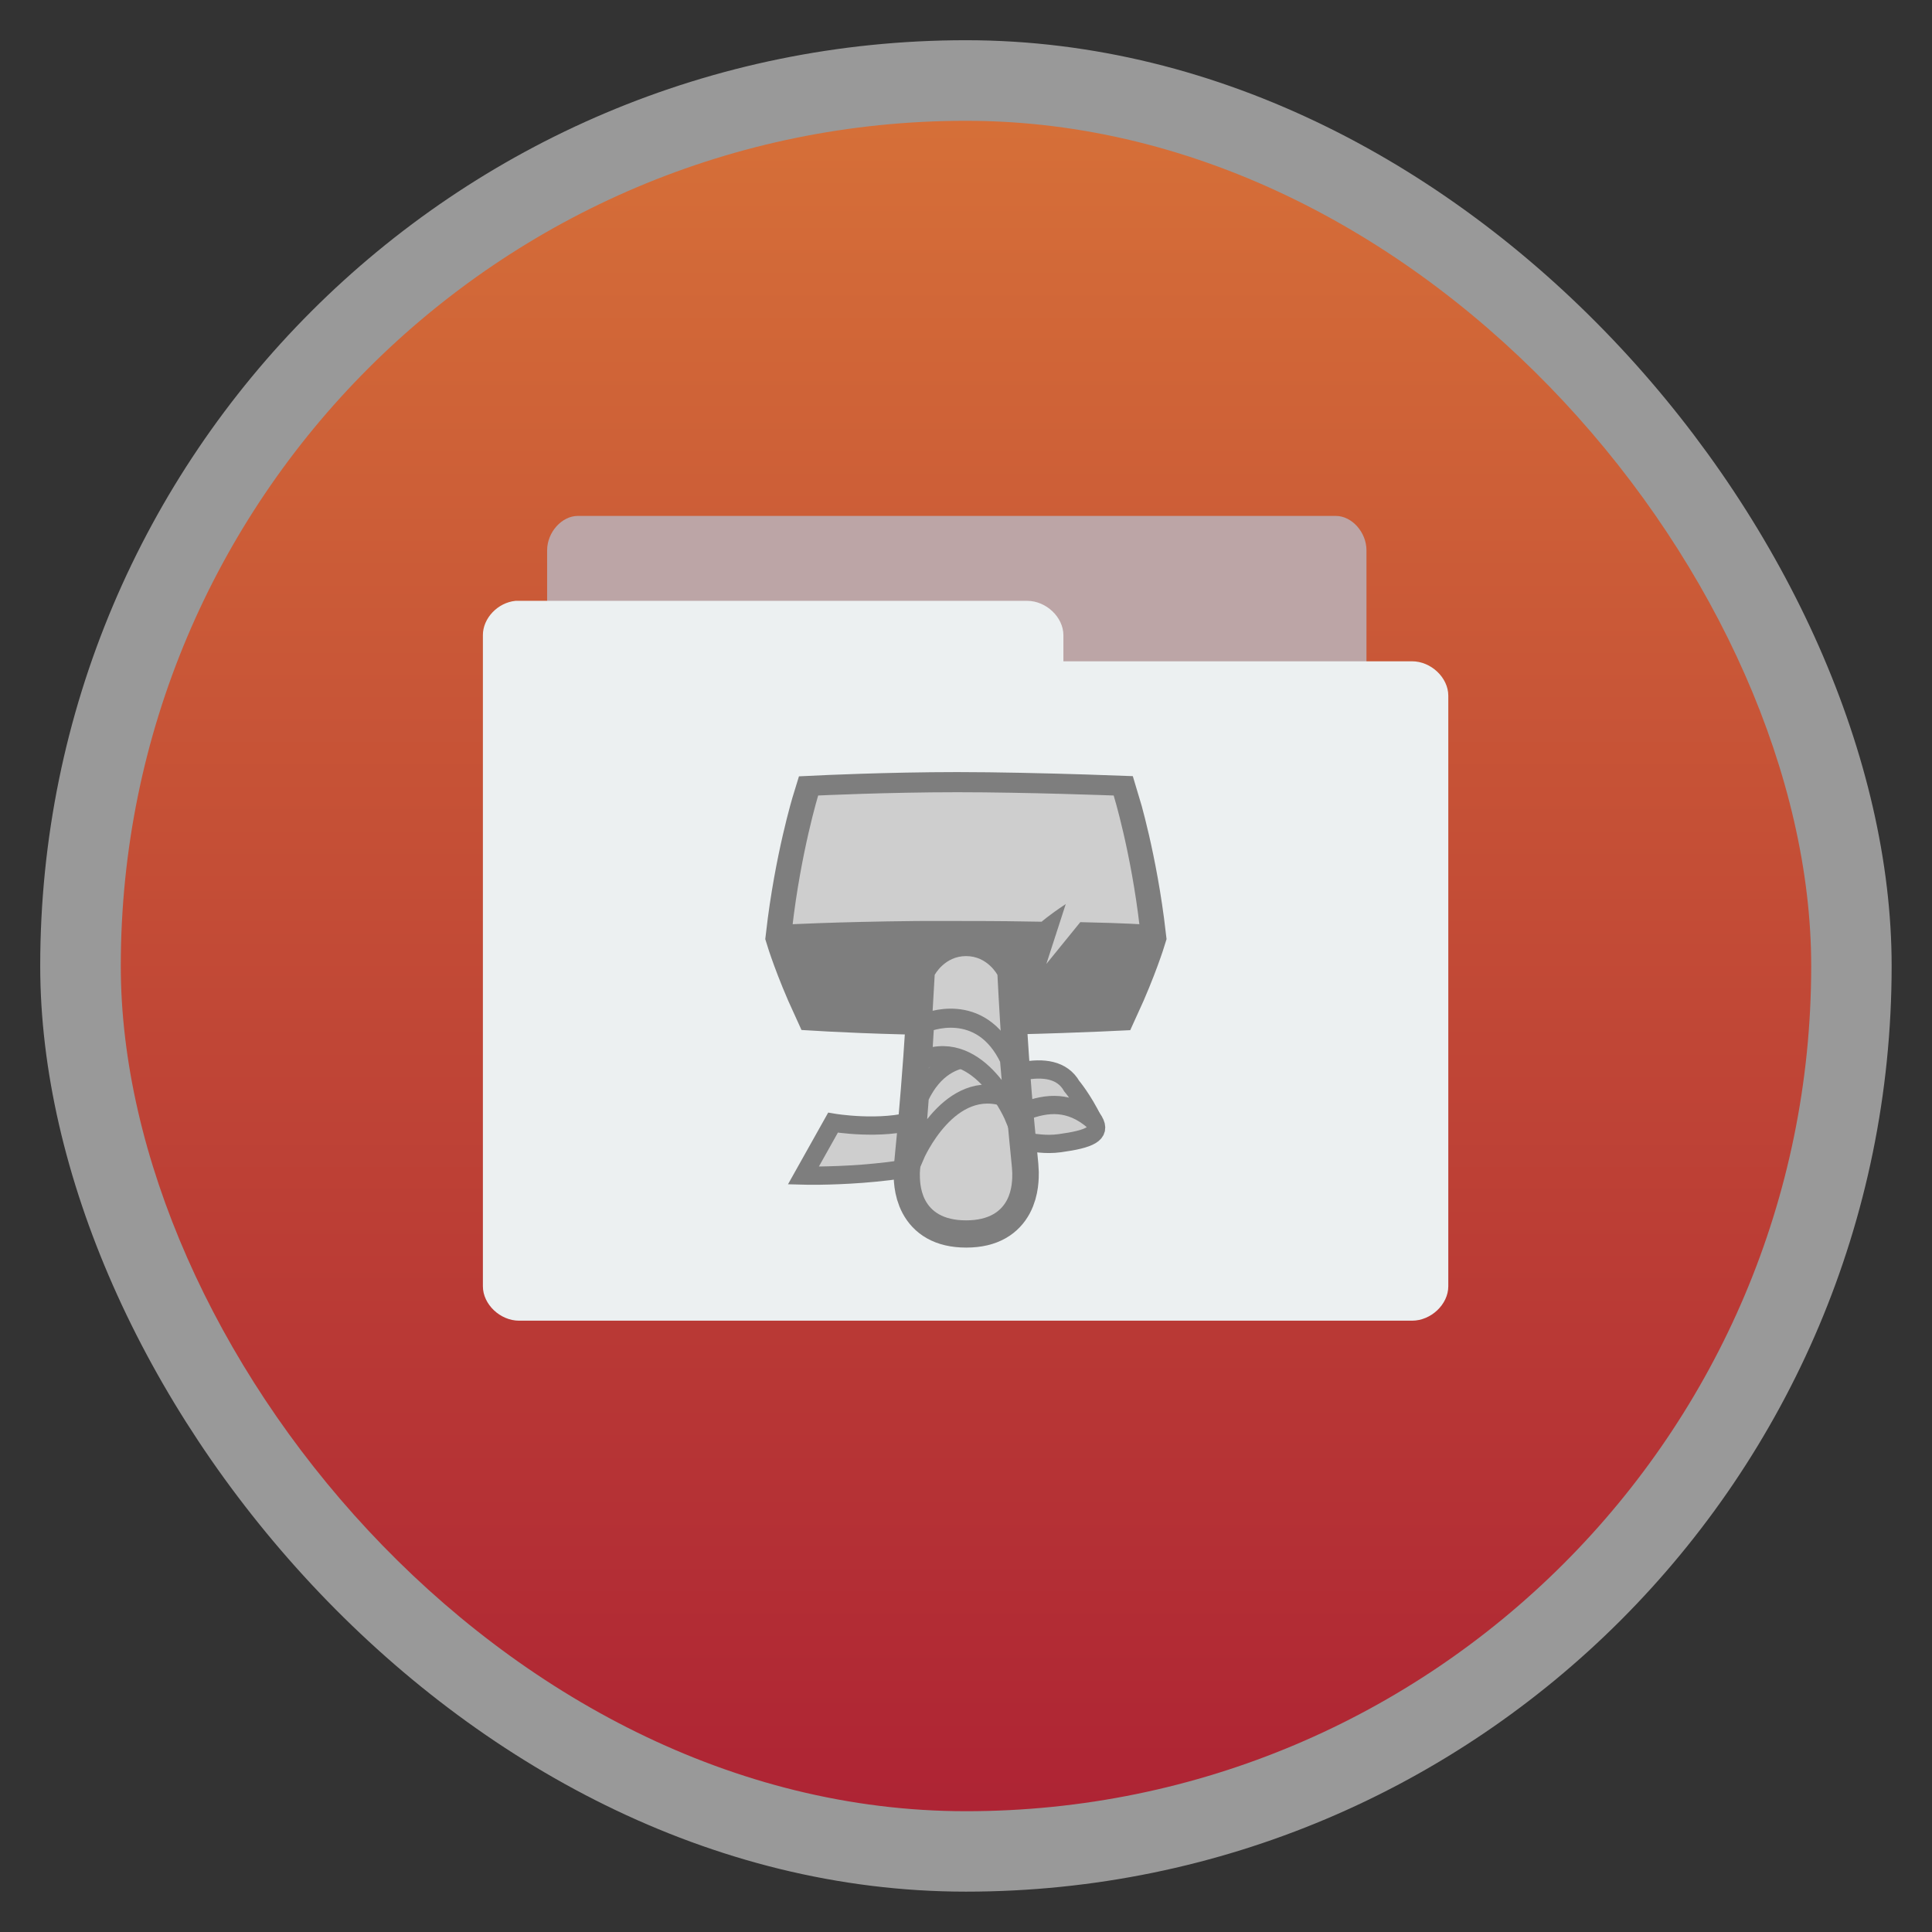 <?xml version="1.0" encoding="UTF-8" standalone="no"?>
<svg
   xmlns:dc="http://purl.org/dc/elements/1.1/"
   xmlns:cc="http://creativecommons.org/ns#"
   xmlns:rdf="http://www.w3.org/1999/02/22-rdf-syntax-ns#"
   xmlns:svg="http://www.w3.org/2000/svg"
   xmlns="http://www.w3.org/2000/svg"
   xmlns:xlink="http://www.w3.org/1999/xlink"
   xmlns:sodipodi="http://sodipodi.sourceforge.net/DTD/sodipodi-0.dtd"
   xmlns:inkscape="http://www.inkscape.org/namespaces/inkscape"
   width="48"
   viewBox="0 0 13.547 13.547"
   height="48"
   id="svg2"
   version="1.1"
   inkscape:version="0.48.4 r9939"
   sodipodi:docname="file-manager.svg">
  <rect x="0" y="0" width="13.547" height="13.547" fill="#333333" stroke="none"/>
  <sodipodi:namedview
     pagecolor="#ffffff"
     bordercolor="#666666"
     borderopacity="1"
     objecttolerance="10"
     gridtolerance="10"
     guidetolerance="10"
     inkscape:pageopacity="0"
     inkscape:pageshadow="2"
     inkscape:window-width="1366"
     inkscape:window-height="742"
     id="namedview24"
     showgrid="false"
     inkscape:zoom="25.979382"
     inkscape:cx="27.191659"
     inkscape:cy="25.163996"
     inkscape:window-x="446"
     inkscape:window-y="92"
     inkscape:window-maximized="0"
     inkscape:current-layer="svg2" />
  <defs
     id="defs4">
    <linearGradient
       id="linearGradient4226">
      <stop
         offset="0"
         style="stop-color:#ae2434"
         id="stop7" />
      <stop
         offset="1"
         style="stop-color:#d67038"
         id="stop9" />
    </linearGradient>
    <linearGradient
       gradientTransform="matrix(1.105 0 0 1.105 -134.279 -295.762)"
       xlink:href="#linearGradient4226"
       id="linearGradient3004"
       y1="279.096"
       y2="268.33"
       gradientUnits="userSpaceOnUse"
       x2="0" />
    <radialGradient
       gradientUnits="userSpaceOnUse"
       r="12.289"
       id="radialGradient3249"
       xlink:href="#linearGradient4114"
       gradientTransform="scale(1.644,0.608)"
       cy="63.965"
       cx="15.116" />
    <radialGradient
       gradientUnits="userSpaceOnUse"
       r="20"
       id="radialGradient3265"
       xlink:href="#linearGradient2416"
       gradientTransform="matrix(-0.359,0,0,-0.162,15.704,286.236)"
       cy="-14.446"
       cx="25" />
    <linearGradient
       id="linearGradient2908">
      <stop
         id="stop3133"
         style="stop-color:#252829"
         offset="0" />
      <stop
         id="stop3135"
         style="stop-color:#252829;stop-opacity:0"
         offset="1" />
    </linearGradient>
    <linearGradient
       id="linearGradient2415">
      <stop
         id="stop3128"
         style="stop-color:#eeeeec"
         offset="0" />
      <stop
         id="stop3130"
         style="stop-color:#eeeeec;stop-opacity:0"
         offset="1" />
    </linearGradient>
    <linearGradient
       id="linearGradient2898">
      <stop
         id="stop3123"
         style="stop-color:#f5f5f4"
         offset="0" />
      <stop
         id="stop3125"
         style="stop-color:#f5f5f4;stop-opacity:0"
         offset="1" />
    </linearGradient>
    <linearGradient
       id="linearGradient2551">
      <stop
         id="stop3118"
         style="stop-color:#5f3a00"
         offset="0" />
      <stop
         id="stop3120"
         style="stop-color:#5f3a00;stop-opacity:0"
         offset="1" />
    </linearGradient>
    <linearGradient
       id="linearGradient2928">
      <stop
         id="stop3113"
         style="stop-color:#a40000"
         offset="0" />
      <stop
         id="stop3115"
         style="stop-color:#300000"
         offset="1" />
    </linearGradient>
    <linearGradient
       id="linearGradient2440">
      <stop
         id="stop3108"
         style="stop-color:#60625e"
         offset="0" />
      <stop
         id="stop3110"
         style="stop-color:#1d2122"
         offset="1" />
    </linearGradient>
    <linearGradient
       id="linearGradient2521">
      <stop
         id="stop3103"
         style="stop-color:#7f4e01"
         offset="0" />
      <stop
         id="stop3105"
         style="stop-color:#402700"
         offset="1" />
    </linearGradient>
    <linearGradient
       id="linearGradient2505">
      <stop
         id="stop3098"
         style="stop-color:#e9b96e"
         offset="0" />
      <stop
         id="stop3100"
         style="stop-color:#774a01"
         offset="1" />
    </linearGradient>
    <linearGradient
       id="linearGradient2531">
      <stop
         id="stop3093"
         style="stop-color:#f1d09e"
         offset="0" />
      <stop
         id="stop3095"
         style="stop-color:#8f5902"
         offset="1" />
    </linearGradient>
    <linearGradient
       x2="0"
       gradientUnits="userSpaceOnUse"
       y2="268.33"
       y1="279.096"
       id="linearGradient3204"
       xlink:href="#linearGradient4460"
       gradientTransform="matrix(1.105,0,0,1.105,-134.279,-295.762)" />
    <linearGradient
       x2="42.109"
       gradientUnits="userSpaceOnUse"
       x1="7.225"
       id="linearGradient3251"
       xlink:href="#linearGradient2806"
       gradientTransform="matrix(0.158,-0.025,0.025,0.158,1.53,287.162)" />
    <linearGradient
       id="linearGradient2888">
      <stop
         id="stop3086"
         style="stop-color:#ffd79a"
         offset="0" />
      <stop
         id="stop3088"
         style="stop-color:#eeb660;stop-opacity:0"
         offset="1" />
    </linearGradient>
    <linearGradient
       id="linearGradient2396">
      <stop
         id="stop3081"
         style="stop-color:#e1e2df"
         offset="0" />
      <stop
         id="stop3083"
         style="stop-color:#888a85"
         offset="1" />
    </linearGradient>
    <linearGradient
       id="linearGradient2950">
      <stop
         id="stop3076"
         style="stop-color:#fcaf3e"
         offset="0" />
      <stop
         id="stop3078"
         style="stop-color:#f57900;stop-opacity:0"
         offset="1" />
    </linearGradient>
    <linearGradient
       gradientUnits="userSpaceOnUse"
       x2="24.923"
       x1="24"
       y2="48.45"
       y1="40"
       xlink:href="#linearGradient2551"
       id="linearGradient2526" />
    <linearGradient
       gradientUnits="userSpaceOnUse"
       x2="29.712"
       x1="19.348"
       y2="33"
       y1="31.764"
       xlink:href="#linearGradient2531"
       id="linearGradient2528" />
    <linearGradient
       id="linearGradient2998">
      <stop
         id="stop3069"
         style="stop-color:#310000"
         offset="0" />
      <stop
         id="stop3071"
         style="stop-color:#310000;stop-opacity:0"
         offset="1" />
    </linearGradient>
    <linearGradient
       id="linearGradient2970">
      <stop
         id="stop3064"
         style="stop-color:#fcaf3e"
         offset="0" />
      <stop
         id="stop3066"
         style="stop-color:#fcaf3e;stop-opacity:0"
         offset="1" />
    </linearGradient>
    <linearGradient
       id="linearGradient2416">
      <stop
         id="stop3059"
         style="stop-color:#30312f"
         offset="0" />
      <stop
         id="stop3061"
         style="stop-color:#555753;stop-opacity:0"
         offset="1" />
    </linearGradient>
    <linearGradient
       id="linearGradient2404">
      <stop
         id="stop3054"
         style="stop-color:#d3d7cf"
         offset="0" />
      <stop
         id="stop3056"
         style="stop-color:#555856"
         offset="1" />
    </linearGradient>
    <linearGradient
       id="linearGradient2806">
      <stop
         id="stop3049"
         style="stop-color:#ef2929"
         offset="0" />
      <stop
         id="stop3051"
         style="stop-color:#c00"
         offset="1" />
    </linearGradient>
    <linearGradient
       id="linearGradient4114">
      <stop
         id="stop3044"
         style="stop-opacity:.51"
         offset="0" />
      <stop
         id="stop3046"
         style="stop-opacity:0"
         offset="1" />
    </linearGradient>
    <linearGradient
       id="linearGradient2432">
      <stop
         id="stop3039"
         style="stop-color:#eeeeec"
         offset="0" />
      <stop
         id="stop3041"
         style="stop-color:#eeeeec;stop-opacity:0"
         offset="1" />
    </linearGradient>
    <linearGradient
       id="linearGradient4460">
      <stop
         id="stop3034"
         style="stop-color:#daaaa8"
         offset="0" />
      <stop
         id="stop3036"
         style="stop-color:#e8c9ce"
         offset="1" />
    </linearGradient>
    <linearGradient
       x2="11.562"
       gradientUnits="userSpaceOnUse"
       y2="37.719"
       x1="20.375"
       y1="38.406"
       id="linearGradient3255"
       xlink:href="#linearGradient2998"
       gradientTransform="matrix(0.158,-0.025,0.025,0.158,1.983,287.091)" />
    <linearGradient
       x2="29.433"
       gradientUnits="userSpaceOnUse"
       y2="34.035"
       x1="19.445"
       y1="42.078"
       id="linearGradient3291"
       xlink:href="#linearGradient2888"
       gradientTransform="matrix(0.16,0,0,0.16,2.889,286.467)" />
    <linearGradient
       x2="25.709"
       gradientUnits="userSpaceOnUse"
       y2="34.579"
       x1="17.806"
       y1="34.004"
       id="linearGradient3295"
       xlink:href="#linearGradient2928"
       gradientTransform="matrix(0.16,0,0,0.16,2.889,286.467)" />
    <linearGradient
       x2="27.389"
       gradientUnits="userSpaceOnUse"
       y2="31.441"
       x1="22.668"
       y1="32.237"
       id="linearGradient3293"
       xlink:href="#linearGradient2806"
       gradientTransform="matrix(0.16,0,0,0.16,2.889,286.467)" />
    <linearGradient
       x2="13.312"
       gradientUnits="userSpaceOnUse"
       y2="35"
       x1="9.375"
       y1="39.688"
       id="linearGradient3289"
       xlink:href="#linearGradient2950"
       gradientTransform="matrix(0.158,-0.025,0.025,0.158,1.53,287.162)" />
    <linearGradient
       x2="29.111"
       gradientUnits="userSpaceOnUse"
       y2="31.967"
       x1="23.277"
       y1="32.055"
       id="linearGradient3297"
       xlink:href="#linearGradient2806"
       gradientTransform="matrix(0.16,0,0,0.16,2.889,286.467)" />
    <linearGradient
       x2="18.573"
       gradientUnits="userSpaceOnUse"
       y2="9.713"
       x1="12.9"
       y1="12.908"
       id="linearGradient3287"
       xlink:href="#linearGradient2415"
       gradientTransform="matrix(0.16,-0.002,0.009,0.14,2.751,286.502)" />
    <linearGradient
       x2="29.907"
       gradientUnits="userSpaceOnUse"
       x1="18.681"
       id="linearGradient3299"
       xlink:href="#linearGradient2928"
       gradientTransform="matrix(0.16,0,0,0.16,2.889,286.467)" />
    <linearGradient
       x2="7.867"
       gradientUnits="userSpaceOnUse"
       y2="8.093"
       x1="4.773"
       y1="17.55"
       id="linearGradient3305"
       xlink:href="#linearGradient2898"
       gradientTransform="matrix(0.16,0,0,0.16,2.889,286.467)" />
    <linearGradient
       x2="9.369"
       gradientUnits="userSpaceOnUse"
       y2="17.771"
       x1="11.358"
       y1="23.826"
       id="linearGradient3307"
       xlink:href="#linearGradient2908"
       gradientTransform="matrix(0.16,0,0,0.16,2.889,286.467)" />
    <linearGradient
       x2="23.335"
       gradientUnits="userSpaceOnUse"
       y2="31.25"
       x1="18.827"
       y1="31.339"
       id="linearGradient3303"
       xlink:href="#linearGradient2950"
       gradientTransform="matrix(0.16,0,0,0.16,2.889,286.467)" />
    <linearGradient
       x2="20.264"
       gradientUnits="userSpaceOnUse"
       y2="8.149"
       x1="12.255"
       y1="14.821"
       id="linearGradient3285"
       xlink:href="#linearGradient2415"
       gradientTransform="matrix(-0.16,-0.002,-0.009,0.14,10.694,286.496)" />
    <linearGradient
       x2="28.5"
       gradientUnits="userSpaceOnUse"
       x1="19.625"
       id="linearGradient3301"
       xlink:href="#linearGradient2950"
       gradientTransform="matrix(0.16,0,0,0.16,2.889,286.467)" />
    <linearGradient
       x2="24.746"
       gradientUnits="userSpaceOnUse"
       y2="21.636"
       x1="23.906"
       y1="6.047"
       id="linearGradient3283"
       xlink:href="#linearGradient2415"
       gradientTransform="matrix(0.16,-0.008,-0.009,-0.151,2.94,289.382)" />
    <linearGradient
       x2="41.213"
       gradientUnits="userSpaceOnUse"
       y2="39.525"
       x1="30.038"
       y1="32.262"
       id="linearGradient3259"
       xlink:href="#linearGradient2928"
       gradientTransform="matrix(0.158,-0.025,0.025,0.158,1.53,287.162)" />
    <linearGradient
       x2="26.548"
       gradientUnits="userSpaceOnUse"
       y2="-1.775"
       x1="31.117"
       y1="23.842"
       id="linearGradient3263"
       xlink:href="#linearGradient2396"
       gradientTransform="matrix(0.16,0,0,0.16,2.729,286.467)" />
    <linearGradient
       x2="27.513"
       gradientUnits="userSpaceOnUse"
       y2="23.544"
       x1="22.675"
       y1="-1.304"
       id="linearGradient3261"
       xlink:href="#linearGradient2440"
       gradientTransform="matrix(0.16,0,0,0.16,2.729,286.467)" />
    <linearGradient
       x2="41.9"
       gradientUnits="userSpaceOnUse"
       x1="25.413"
       id="linearGradient3257"
       xlink:href="#linearGradient2806"
       gradientTransform="matrix(0.158,-0.025,0.025,0.158,1.53,287.162)" />
    <linearGradient
       x2="20.007"
       gradientUnits="userSpaceOnUse"
       y2="23.842"
       x1="18.996"
       y1="7.247"
       id="linearGradient3267"
       xlink:href="#linearGradient2404"
       gradientTransform="matrix(0.16,0,0,0.16,2.729,286.467)" />
    <linearGradient
       x2="32.085"
       gradientUnits="userSpaceOnUse"
       x1="6.541"
       id="linearGradient3309"
       xlink:href="#linearGradient2898"
       gradientTransform="matrix(0.16,0,0,0.16,2.889,286.467)" />
    <linearGradient
       x2="35.656"
       gradientUnits="userSpaceOnUse"
       y2="41.324"
       x1="36.125"
       y1="37.699"
       id="linearGradient3269"
       xlink:href="#linearGradient2998"
       gradientTransform="matrix(0.158,-0.025,0.025,0.158,1.53,287.162)" />
    <linearGradient
       x2="32.4"
       gradientUnits="userSpaceOnUse"
       x1="17.6"
       id="linearGradient3275"
       xlink:href="#linearGradient2505"
       gradientTransform="matrix(0.902,0,0,1,1.456,0)" />
    <linearGradient
       x2="0"
       gradientUnits="userSpaceOnUse"
       y2="11.375"
       y1="18"
       id="linearGradient3281"
       xlink:href="#linearGradient2432"
       gradientTransform="matrix(0.16,0,0,0.16,2.729,286.467)" />
    <linearGradient
       x2="0"
       gradientUnits="userSpaceOnUse"
       y2="42.369"
       y1="17.6"
       id="linearGradient3273"
       xlink:href="#linearGradient2521"
       gradientTransform="matrix(0.902,0,0,1,1.456,0)" />
    <linearGradient
       x2="42.109"
       gradientUnits="userSpaceOnUse"
       x1="7.225"
       id="linearGradient3253"
       xlink:href="#linearGradient2928"
       gradientTransform="matrix(0.158,-0.025,0.025,0.158,1.53,287.162)" />
    <linearGradient
       x2="39.863"
       gradientUnits="userSpaceOnUse"
       y2="36.03"
       x1="32.878"
       y1="31.905"
       id="linearGradient3271"
       xlink:href="#linearGradient2970"
       gradientTransform="matrix(0.158,-0.025,0.025,0.158,1.53,287.162)" />
    <linearGradient
       inkscape:collect="always"
       xlink:href="#linearGradient2432"
       id="linearGradient3441"
       gradientUnits="userSpaceOnUse"
       gradientTransform="matrix(0.16,0,0,0.16,2.729,286.467)"
       y1="18"
       x2="0"
       y2="11.375" />
    <linearGradient
       inkscape:collect="always"
       xlink:href="#linearGradient2415"
       id="linearGradient3443"
       gradientUnits="userSpaceOnUse"
       gradientTransform="matrix(0.16,-0.008,-0.009,-0.151,2.94,289.382)"
       x1="23.906"
       y1="6.047"
       x2="24.746"
       y2="21.636" />
    <linearGradient
       inkscape:collect="always"
       xlink:href="#linearGradient2415"
       id="linearGradient3445"
       gradientUnits="userSpaceOnUse"
       gradientTransform="matrix(-0.16,-0.002,-0.009,0.14,10.694,286.496)"
       x1="12.255"
       y1="14.821"
       x2="20.264"
       y2="8.149" />
    <linearGradient
       inkscape:collect="always"
       xlink:href="#linearGradient2415"
       id="linearGradient3447"
       gradientUnits="userSpaceOnUse"
       gradientTransform="matrix(0.16,-0.002,0.009,0.14,2.751,286.502)"
       x1="12.9"
       y1="12.908"
       x2="18.573"
       y2="9.713" />
    <linearGradient
       inkscape:collect="always"
       xlink:href="#linearGradient2950"
       id="linearGradient3449"
       gradientUnits="userSpaceOnUse"
       gradientTransform="matrix(0.158,-0.025,0.025,0.158,1.53,287.162)"
       x1="9.375"
       y1="39.688"
       x2="13.312"
       y2="35" />
    <linearGradient
       inkscape:collect="always"
       xlink:href="#linearGradient2888"
       id="linearGradient3451"
       gradientUnits="userSpaceOnUse"
       gradientTransform="matrix(0.16,0,0,0.16,2.889,286.467)"
       x1="19.445"
       y1="42.078"
       x2="29.433"
       y2="34.035" />
    <linearGradient
       inkscape:collect="always"
       xlink:href="#linearGradient2806"
       id="linearGradient3453"
       gradientUnits="userSpaceOnUse"
       gradientTransform="matrix(0.16,0,0,0.16,2.889,286.467)"
       x1="22.668"
       y1="32.237"
       x2="27.389"
       y2="31.441" />
    <linearGradient
       inkscape:collect="always"
       xlink:href="#linearGradient2928"
       id="linearGradient3455"
       gradientUnits="userSpaceOnUse"
       gradientTransform="matrix(0.16,0,0,0.16,2.889,286.467)"
       x1="17.806"
       y1="34.004"
       x2="25.709"
       y2="34.579" />
    <linearGradient
       inkscape:collect="always"
       xlink:href="#linearGradient2806"
       id="linearGradient3457"
       gradientUnits="userSpaceOnUse"
       gradientTransform="matrix(0.16,0,0,0.16,2.889,286.467)"
       x1="23.277"
       y1="32.055"
       x2="29.111"
       y2="31.967" />
    <linearGradient
       inkscape:collect="always"
       xlink:href="#linearGradient2928"
       id="linearGradient3459"
       gradientUnits="userSpaceOnUse"
       gradientTransform="matrix(0.16,0,0,0.16,2.889,286.467)"
       x1="18.681"
       x2="29.907" />
    <linearGradient
       inkscape:collect="always"
       xlink:href="#linearGradient2950"
       id="linearGradient3461"
       gradientUnits="userSpaceOnUse"
       gradientTransform="matrix(0.16,0,0,0.16,2.889,286.467)"
       x1="19.625"
       x2="28.5" />
    <linearGradient
       inkscape:collect="always"
       xlink:href="#linearGradient2950"
       id="linearGradient3463"
       gradientUnits="userSpaceOnUse"
       gradientTransform="matrix(0.16,0,0,0.16,2.889,286.467)"
       x1="18.827"
       y1="31.339"
       x2="23.335"
       y2="31.25" />
    <linearGradient
       inkscape:collect="always"
       xlink:href="#linearGradient2898"
       id="linearGradient3465"
       gradientUnits="userSpaceOnUse"
       gradientTransform="matrix(0.16,0,0,0.16,2.889,286.467)"
       x1="4.773"
       y1="17.55"
       x2="7.867"
       y2="8.093" />
    <linearGradient
       inkscape:collect="always"
       xlink:href="#linearGradient2908"
       id="linearGradient3467"
       gradientUnits="userSpaceOnUse"
       gradientTransform="matrix(0.16,0,0,0.16,2.889,286.467)"
       x1="11.358"
       y1="23.826"
       x2="9.369"
       y2="17.771" />
    <linearGradient
       inkscape:collect="always"
       xlink:href="#linearGradient2898"
       id="linearGradient3469"
       gradientUnits="userSpaceOnUse"
       gradientTransform="matrix(0.16,0,0,0.16,2.889,286.467)"
       x1="6.541"
       x2="32.085" />
    <radialGradient
       inkscape:collect="always"
       xlink:href="#linearGradient4114"
       id="radialGradient3487"
       gradientUnits="userSpaceOnUse"
       gradientTransform="scale(1.644,0.608)"
       cx="15.116"
       cy="63.965"
       r="12.289" />
    <linearGradient
       inkscape:collect="always"
       xlink:href="#linearGradient2998"
       id="linearGradient3497"
       gradientUnits="userSpaceOnUse"
       gradientTransform="matrix(0.158,-0.025,0.025,0.158,1.53,287.162)"
       x1="36.125"
       y1="37.699"
       x2="35.656"
       y2="41.324" />
    <linearGradient
       inkscape:collect="always"
       xlink:href="#linearGradient2970"
       id="linearGradient3499"
       gradientUnits="userSpaceOnUse"
       gradientTransform="matrix(0.158,-0.025,0.025,0.158,1.53,287.162)"
       x1="32.878"
       y1="31.905"
       x2="39.863"
       y2="36.03" />
    <linearGradient
       inkscape:collect="always"
       xlink:href="#linearGradient2806"
       id="linearGradient3511"
       gradientUnits="userSpaceOnUse"
       gradientTransform="matrix(0.158,-0.025,0.025,0.158,1.53,287.162)"
       x1="7.225"
       x2="42.109" />
    <linearGradient
       inkscape:collect="always"
       xlink:href="#linearGradient2928"
       id="linearGradient3513"
       gradientUnits="userSpaceOnUse"
       gradientTransform="matrix(0.158,-0.025,0.025,0.158,1.53,287.162)"
       x1="7.225"
       x2="42.109" />
    <linearGradient
       inkscape:collect="always"
       xlink:href="#linearGradient2998"
       id="linearGradient3515"
       gradientUnits="userSpaceOnUse"
       gradientTransform="matrix(0.158,-0.025,0.025,0.158,1.983,287.091)"
       x1="20.375"
       y1="38.406"
       x2="11.562"
       y2="37.719" />
    <linearGradient
       inkscape:collect="always"
       xlink:href="#linearGradient2806"
       id="linearGradient3517"
       gradientUnits="userSpaceOnUse"
       gradientTransform="matrix(0.158,-0.025,0.025,0.158,1.53,287.162)"
       x1="25.413"
       x2="41.9" />
    <linearGradient
       inkscape:collect="always"
       xlink:href="#linearGradient2928"
       id="linearGradient3519"
       gradientUnits="userSpaceOnUse"
       gradientTransform="matrix(0.158,-0.025,0.025,0.158,1.53,287.162)"
       x1="30.038"
       y1="32.262"
       x2="41.213"
       y2="39.525" />
    <linearGradient
       inkscape:collect="always"
       xlink:href="#linearGradient2806"
       id="linearGradient3522"
       gradientUnits="userSpaceOnUse"
       gradientTransform="matrix(0.145,-0.024,0.023,0.151,15.827,3.99)"
       x1="25.413"
       x2="41.9" />
    <linearGradient
       inkscape:collect="always"
       xlink:href="#linearGradient2928"
       id="linearGradient3524"
       gradientUnits="userSpaceOnUse"
       gradientTransform="matrix(0.145,-0.024,0.023,0.151,15.827,3.99)"
       x1="30.038"
       y1="32.262"
       x2="41.213"
       y2="39.525" />
    <linearGradient
       inkscape:collect="always"
       xlink:href="#linearGradient2998"
       id="linearGradient3527"
       gradientUnits="userSpaceOnUse"
       gradientTransform="matrix(0.145,-0.024,0.023,0.151,16.243,3.922)"
       x1="20.375"
       y1="38.406"
       x2="11.562"
       y2="37.719" />
    <linearGradient
       inkscape:collect="always"
       xlink:href="#linearGradient2806"
       id="linearGradient3530"
       gradientUnits="userSpaceOnUse"
       gradientTransform="matrix(0.145,-0.024,0.023,0.151,15.827,3.99)"
       x1="7.225"
       x2="42.109" />
    <linearGradient
       inkscape:collect="always"
       xlink:href="#linearGradient2928"
       id="linearGradient3532"
       gradientUnits="userSpaceOnUse"
       gradientTransform="matrix(0.145,-0.024,0.023,0.151,15.827,3.99)"
       x1="7.225"
       x2="42.109" />
    <linearGradient
       inkscape:collect="always"
       xlink:href="#linearGradient2505"
       id="linearGradient3538"
       gradientUnits="userSpaceOnUse"
       gradientTransform="matrix(0.902,0,0,1,1.456,0)"
       x1="17.6"
       x2="32.4" />
    <linearGradient
       inkscape:collect="always"
       xlink:href="#linearGradient2551"
       id="linearGradient3540"
       gradientUnits="userSpaceOnUse"
       x1="24"
       y1="40"
       x2="24.923"
       y2="48.45" />
    <linearGradient
       inkscape:collect="always"
       xlink:href="#linearGradient2551"
       id="linearGradient3543"
       gradientUnits="userSpaceOnUse"
       x1="24"
       y1="40"
       x2="24.923"
       y2="48.45"
       gradientTransform="matrix(0.147,0,0,0.153,17.073,3.326)" />
    <linearGradient
       inkscape:collect="always"
       xlink:href="#linearGradient2505"
       id="linearGradient3546"
       gradientUnits="userSpaceOnUse"
       gradientTransform="matrix(0.133,0,0,0.153,17.287,3.326)"
       x1="17.6"
       x2="32.4" />
    <linearGradient
       inkscape:collect="always"
       xlink:href="#linearGradient2531"
       id="linearGradient3548"
       gradientUnits="userSpaceOnUse"
       x1="19.348"
       y1="31.764"
       x2="29.712"
       y2="33" />
    <linearGradient
       inkscape:collect="always"
       xlink:href="#linearGradient2505"
       id="linearGradient4428"
       gradientUnits="userSpaceOnUse"
       gradientTransform="matrix(0.055,0,0,0.066,17.426,7.497)"
       x1="17.6"
       x2="32.4" />
    <linearGradient
       inkscape:collect="always"
       xlink:href="#linearGradient2521"
       id="linearGradient4430"
       gradientUnits="userSpaceOnUse"
       gradientTransform="matrix(0.902,0,0,1,1.456,0)"
       y1="17.6"
       x2="0"
       y2="42.369" />
    <linearGradient
       inkscape:collect="always"
       xlink:href="#linearGradient2440"
       id="linearGradient4432"
       gradientUnits="userSpaceOnUse"
       gradientTransform="matrix(0.16,0,0,0.16,2.729,286.467)"
       x1="22.675"
       y1="-1.304"
       x2="27.513"
       y2="23.544" />
    <linearGradient
       inkscape:collect="always"
       xlink:href="#linearGradient2806"
       id="linearGradient4434"
       gradientUnits="userSpaceOnUse"
       gradientTransform="matrix(0.06,-0.01,0.01,0.065,16.82,7.784)"
       x1="25.413"
       x2="41.9" />
    <linearGradient
       inkscape:collect="always"
       xlink:href="#linearGradient2928"
       id="linearGradient4436"
       gradientUnits="userSpaceOnUse"
       gradientTransform="matrix(0.06,-0.01,0.01,0.065,16.82,7.784)"
       x1="30.038"
       y1="32.262"
       x2="41.213"
       y2="39.525" />
    <linearGradient
       inkscape:collect="always"
       xlink:href="#linearGradient2806"
       id="linearGradient4438"
       gradientUnits="userSpaceOnUse"
       gradientTransform="matrix(0.06,-0.01,0.01,0.065,16.82,7.784)"
       x1="7.225"
       x2="42.109" />
    <linearGradient
       inkscape:collect="always"
       xlink:href="#linearGradient2928"
       id="linearGradient4440"
       gradientUnits="userSpaceOnUse"
       gradientTransform="matrix(0.06,-0.01,0.01,0.065,16.82,7.784)"
       x1="7.225"
       x2="42.109" />
    <linearGradient
       inkscape:collect="always"
       xlink:href="#linearGradient2806"
       id="linearGradient4457"
       gradientUnits="userSpaceOnUse"
       gradientTransform="matrix(0.06,-0.01,0.01,0.065,16.82,7.784)"
       x1="7.225"
       x2="42.109" />
    <linearGradient
       inkscape:collect="always"
       xlink:href="#linearGradient2928"
       id="linearGradient4459"
       gradientUnits="userSpaceOnUse"
       gradientTransform="matrix(0.06,-0.01,0.01,0.065,16.82,7.784)"
       x1="7.225"
       x2="42.109" />
    <linearGradient
       inkscape:collect="always"
       xlink:href="#linearGradient2806"
       id="linearGradient4461"
       gradientUnits="userSpaceOnUse"
       gradientTransform="matrix(0.06,-0.01,0.01,0.065,16.82,7.784)"
       x1="25.413"
       x2="41.9" />
    <linearGradient
       inkscape:collect="always"
       xlink:href="#linearGradient2928"
       id="linearGradient4463"
       gradientUnits="userSpaceOnUse"
       gradientTransform="matrix(0.06,-0.01,0.01,0.065,16.82,7.784)"
       x1="30.038"
       y1="32.262"
       x2="41.213"
       y2="39.525" />
    <linearGradient
       inkscape:collect="always"
       xlink:href="#linearGradient2440"
       id="linearGradient4465"
       gradientUnits="userSpaceOnUse"
       gradientTransform="matrix(0.16,0,0,0.16,2.729,286.467)"
       x1="22.675"
       y1="-1.304"
       x2="27.513"
       y2="23.544" />
    <linearGradient
       inkscape:collect="always"
       xlink:href="#linearGradient2396"
       id="linearGradient4467"
       gradientUnits="userSpaceOnUse"
       gradientTransform="matrix(0.16,0,0,0.16,2.729,286.467)"
       x1="31.117"
       y1="23.842"
       x2="26.548"
       y2="-1.775" />
    <radialGradient
       inkscape:collect="always"
       xlink:href="#linearGradient2416"
       id="radialGradient4469"
       gradientUnits="userSpaceOnUse"
       gradientTransform="matrix(-0.359,0,0,-0.162,15.704,286.236)"
       cx="25"
       cy="-14.446"
       r="20" />
    <linearGradient
       inkscape:collect="always"
       xlink:href="#linearGradient2521"
       id="linearGradient4471"
       gradientUnits="userSpaceOnUse"
       gradientTransform="matrix(0.902,0,0,1,1.456,0)"
       y1="17.6"
       x2="0"
       y2="42.369" />
    <linearGradient
       inkscape:collect="always"
       xlink:href="#linearGradient2505"
       id="linearGradient4473"
       gradientUnits="userSpaceOnUse"
       gradientTransform="matrix(0.055,0,0,0.066,17.426,7.497)"
       x1="17.6"
       x2="32.4" />
    <linearGradient
       inkscape:collect="always"
       xlink:href="#linearGradient2806"
       id="linearGradient4475"
       gradientUnits="userSpaceOnUse"
       gradientTransform="matrix(0.16,0,0,0.16,2.889,286.467)"
       x1="22.668"
       y1="32.237"
       x2="27.389"
       y2="31.441" />
    <linearGradient
       inkscape:collect="always"
       xlink:href="#linearGradient2928"
       id="linearGradient4477"
       gradientUnits="userSpaceOnUse"
       gradientTransform="matrix(0.16,0,0,0.16,2.889,286.467)"
       x1="17.806"
       y1="34.004"
       x2="25.709"
       y2="34.579" />
    <linearGradient
       inkscape:collect="always"
       xlink:href="#linearGradient2806"
       id="linearGradient4479"
       gradientUnits="userSpaceOnUse"
       gradientTransform="matrix(0.16,0,0,0.16,2.889,286.467)"
       x1="23.277"
       y1="32.055"
       x2="29.111"
       y2="31.967" />
    <linearGradient
       inkscape:collect="always"
       xlink:href="#linearGradient2928"
       id="linearGradient4481"
       gradientUnits="userSpaceOnUse"
       gradientTransform="matrix(0.16,0,0,0.16,2.889,286.467)"
       x1="18.681"
       x2="29.907" />
    <linearGradient
       inkscape:collect="always"
       xlink:href="#linearGradient2396"
       id="linearGradient4506"
       gradientUnits="userSpaceOnUse"
       gradientTransform="matrix(0.16,0,0,0.16,2.729,286.467)"
       x1="31.117"
       y1="23.842"
       x2="26.548"
       y2="-1.775" />
    <radialGradient
       inkscape:collect="always"
       xlink:href="#linearGradient2416"
       id="radialGradient4508"
       gradientUnits="userSpaceOnUse"
       gradientTransform="matrix(-0.359,0,0,-0.162,15.704,286.236)"
       cx="25"
       cy="-14.446"
       r="20" />
  </defs>
  <g
     style="fill-rule:evenodd"
     id="g12">
    <rect
       width="12.982"
       x=".282"
       y=".282"
       rx="6.491"
       height="12.982"
       style="opacity:.5;fill:#fff"
       id="rect14" />
    <rect
       width="11.853"
       x=".847"
       y=".847"
       rx="5.926"
       height="11.853"
       style="fill:url(#linearGradient3004)"
       id="rect16" />
  </g>
  <g
     style="line-height:normal;color:#000"
     transform="matrix(.73 0 0 .749 1.826 -210.941)"
     id="g18">
    <path
       style="fill:#bca5a6"
       d="m 3.02,293.201 c -0.145,-0.016 -0.267,-0.163 -0.266,-0.322 l 0,-6.097 c 1.44e-5,-0.169 0.141,-0.322 0.295,-0.322 l 7.28,0 c 0.155,2e-5 0.295,0.153 0.295,0.322 l 0,5.531 c -1.7e-5,0.169 -0.141,0.322 -0.295,0.322 l -2.843,0 0,0.244 c -1.44e-5,0.169 -0.141,0.322 -0.295,0.322 l -4.142,0 c -0.01,4.8e-4 -0.019,4.8e-4 -0.029,0 z"
       id="path20" />
    <path
       style="fill:#ecf0f1"
       d="m 2.451,287.255 c -0.171,0.016 -0.315,0.163 -0.314,0.322 l 0,6.095 c 1.85e-5,0.169 0.166,0.322 0.348,0.322 l 8.577,0 c 0.182,-2e-5 0.348,-0.153 0.348,-0.322 l 0,-5.529 c -1.8e-5,-0.169 -0.166,-0.322 -0.348,-0.322 l -3.349,0 0,-0.244 c -1.85e-5,-0.169 -0.166,-0.322 -0.348,-0.322 l -4.88,0 c -0.011,-5e-4 -0.023,-5e-4 -0.034,0 z"
       id="path22" />
  </g>
  <path
     id="path3151"
     d="m 5.841,7.872 c 0,0 0.333,0.057 0.584,-0.02 0.251,-0.077 1.079,-0.238 1.079,-0.238 L 7.671,7.861 C 7.722,7.949 7.643,7.987 7.431,8.016 7.22,8.044 7.159,7.941 6.806,8.08 6.342,8.263 5.633,8.243 5.633,8.243 L 5.841,7.872 z"
     style="fill:#cecece;fill-rule:evenodd;stroke:#7e7e7e;stroke-width:0.128;stroke-miterlimit:10;stroke-opacity:1;fill-opacity:1"
     inkscape:connector-curvature="0" />
  <path
     id="path3155"
     d="m 6.769,7.657 c 0.209,-0.099 0.611,-0.277 0.746,-0.041 0,0 0.076,0.089 0.151,0.242 C 7.339,7.577 7.023,7.911 6.722,8.017 l 0.047,-0.36 z"
     style="fill:#cecece;fill-rule:evenodd;stroke:#7e7e7e;stroke-width:0.128;fill-opacity:1;stroke-opacity:1"
     inkscape:connector-curvature="0" />
  <g
     transform="matrix(0.38,0,0,0.413,4.213,-112.805)"
     id="g3157"
     style="stroke:#7e7e7e;stroke-opacity:1">
    <path
       inkscape:connector-curvature="0"
       style="fill:none;stroke:#7e7e7e;stroke-width:0.972;stroke-miterlimit:100;stroke-opacity:1"
       d="m 4.011,286.787 c 0,0 1.283,-0.057 2.565,-0.057 0.373,0 0.772,0.005 1.152,0.012 0.927,0.017 1.734,0.045 1.734,0.045 0,0 0.321,0.962 0.481,2.244 0,0 -0.16,0.481 -0.481,1.122 0,0 -1.603,0.071 -2.886,0.071 -1.283,0 -2.565,-0.071 -2.565,-0.071 -0.321,-0.641 -0.481,-1.122 -0.481,-1.122 0.16,-1.283 0.481,-2.244 0.481,-2.244 z"
       id="path3159" />
  </g>
  <path
     id="path3163"
     d="m 5.737,5.578 c 0,0 0.487,-0.023 0.975,-0.023 0.487,0 1.097,0.023 1.097,0.023 0,0 0.122,0.397 0.183,0.926 0,0 -0.061,0.199 -0.183,0.463 0,0 -0.609,0.029 -1.097,0.029 -0.487,0 -0.975,-0.029 -0.975,-0.029 C 5.616,6.703 5.555,6.505 5.555,6.505 5.616,5.975 5.737,5.578 5.737,5.578 z"
     style="fill:#cecece;fill-rule:evenodd;fill-opacity:1"
     inkscape:connector-curvature="0" />
  <path
     id="path3165"
     d="m 6.425,6.458 c -0.579,0.006 -0.916,0.025 -0.916,0.025 l 0.189,0.558 c 0,0 1.063,0.049 2.144,0 L 8.03,6.483 c 0,0 -0.123,-0.01 -0.455,-0.017 L 7.337,6.759 7.473,6.339 C 7.347,6.423 7.304,6.463 7.304,6.463 7.127,6.46 7.009,6.458 6.77,6.458 c -0.123,0 -0.238,-9.944e-4 -0.345,0 z"
     style="fill:#7e7e7e;fill-opacity:1;fill-rule:evenodd"
     inkscape:connector-curvature="0" />
  <g
     transform="matrix(0.061,0,0,0.066,5.311,5.446)"
     id="g3177"
     style="stroke:#7e7e7e;stroke-opacity:1;fill:none;fill-opacity:1">
    <path
       inkscape:connector-curvature="0"
       style="fill:none;stroke:#7e7e7e;stroke-width:6.06;stroke-miterlimit:100;stroke-opacity:1;fill-opacity:1"
       d="m 20.393,21 c 0,0 1.127,-2 3.607,-2 2.48,0 3.607,2 3.607,2 0.789,14.125 1.705,20 1.705,21 0,1 0.098,5 -5.312,5 -5.411,0 -5.312,-4 -5.312,-5 0,-1 0.916,-7.25 1.705,-21 z"
       id="path3179" />
  </g>
  <path
     id="path3183"
     d="m 6.554,6.836 c 0,0 0.069,-0.132 0.22,-0.132 0.151,0 0.22,0.132 0.22,0.132 0.048,0.935 0.104,1.323 0.104,1.39 0,0.066 0.006,0.331 -0.324,0.331 -0.33,0 -0.324,-0.265 -0.324,-0.331 0,-0.066 0.056,-0.48 0.104,-1.39 z"
     style="fill:#cecece;fill-rule:evenodd;fill-opacity:1"
     inkscape:connector-curvature="0" />
  <g
     id="g3207"
     transform="matrix(0.38,0,0,0.413,4.213,-112.805)"
     style="fill-rule:evenodd;stroke-width:0.137;stroke-miterlimit:10;fill:#cecece;fill-opacity:1;stroke:#7e7e7e;stroke-opacity:1">
    <path
       id="path3209"
       d="m 7.408,291.186 0.091,0.588 c -1.063,-0.368 -1.691,0.975 -1.691,0.975 l 0.083,-0.992 c 0.524,-1.02 1.517,-0.572 1.517,-0.572 z"
       style="fill:#cecece;stroke:#7e7e7e;stroke-width:0.324;fill-opacity:1;stroke-opacity:1"
       inkscape:connector-curvature="0" />
    <path
       id="path3211"
       d="m 5.989,290.504 -0.041,0.618 c 1.063,-0.368 1.671,0.985 1.671,0.985 l -0.093,-0.992 c -0.524,-1.02 -1.537,-0.612 -1.537,-0.612 z"
       style="fill:#cecece;stroke:#7e7e7e;stroke-width:0.324;fill-opacity:1;stroke-opacity:1"
       inkscape:connector-curvature="0" />
  </g>
</svg>
